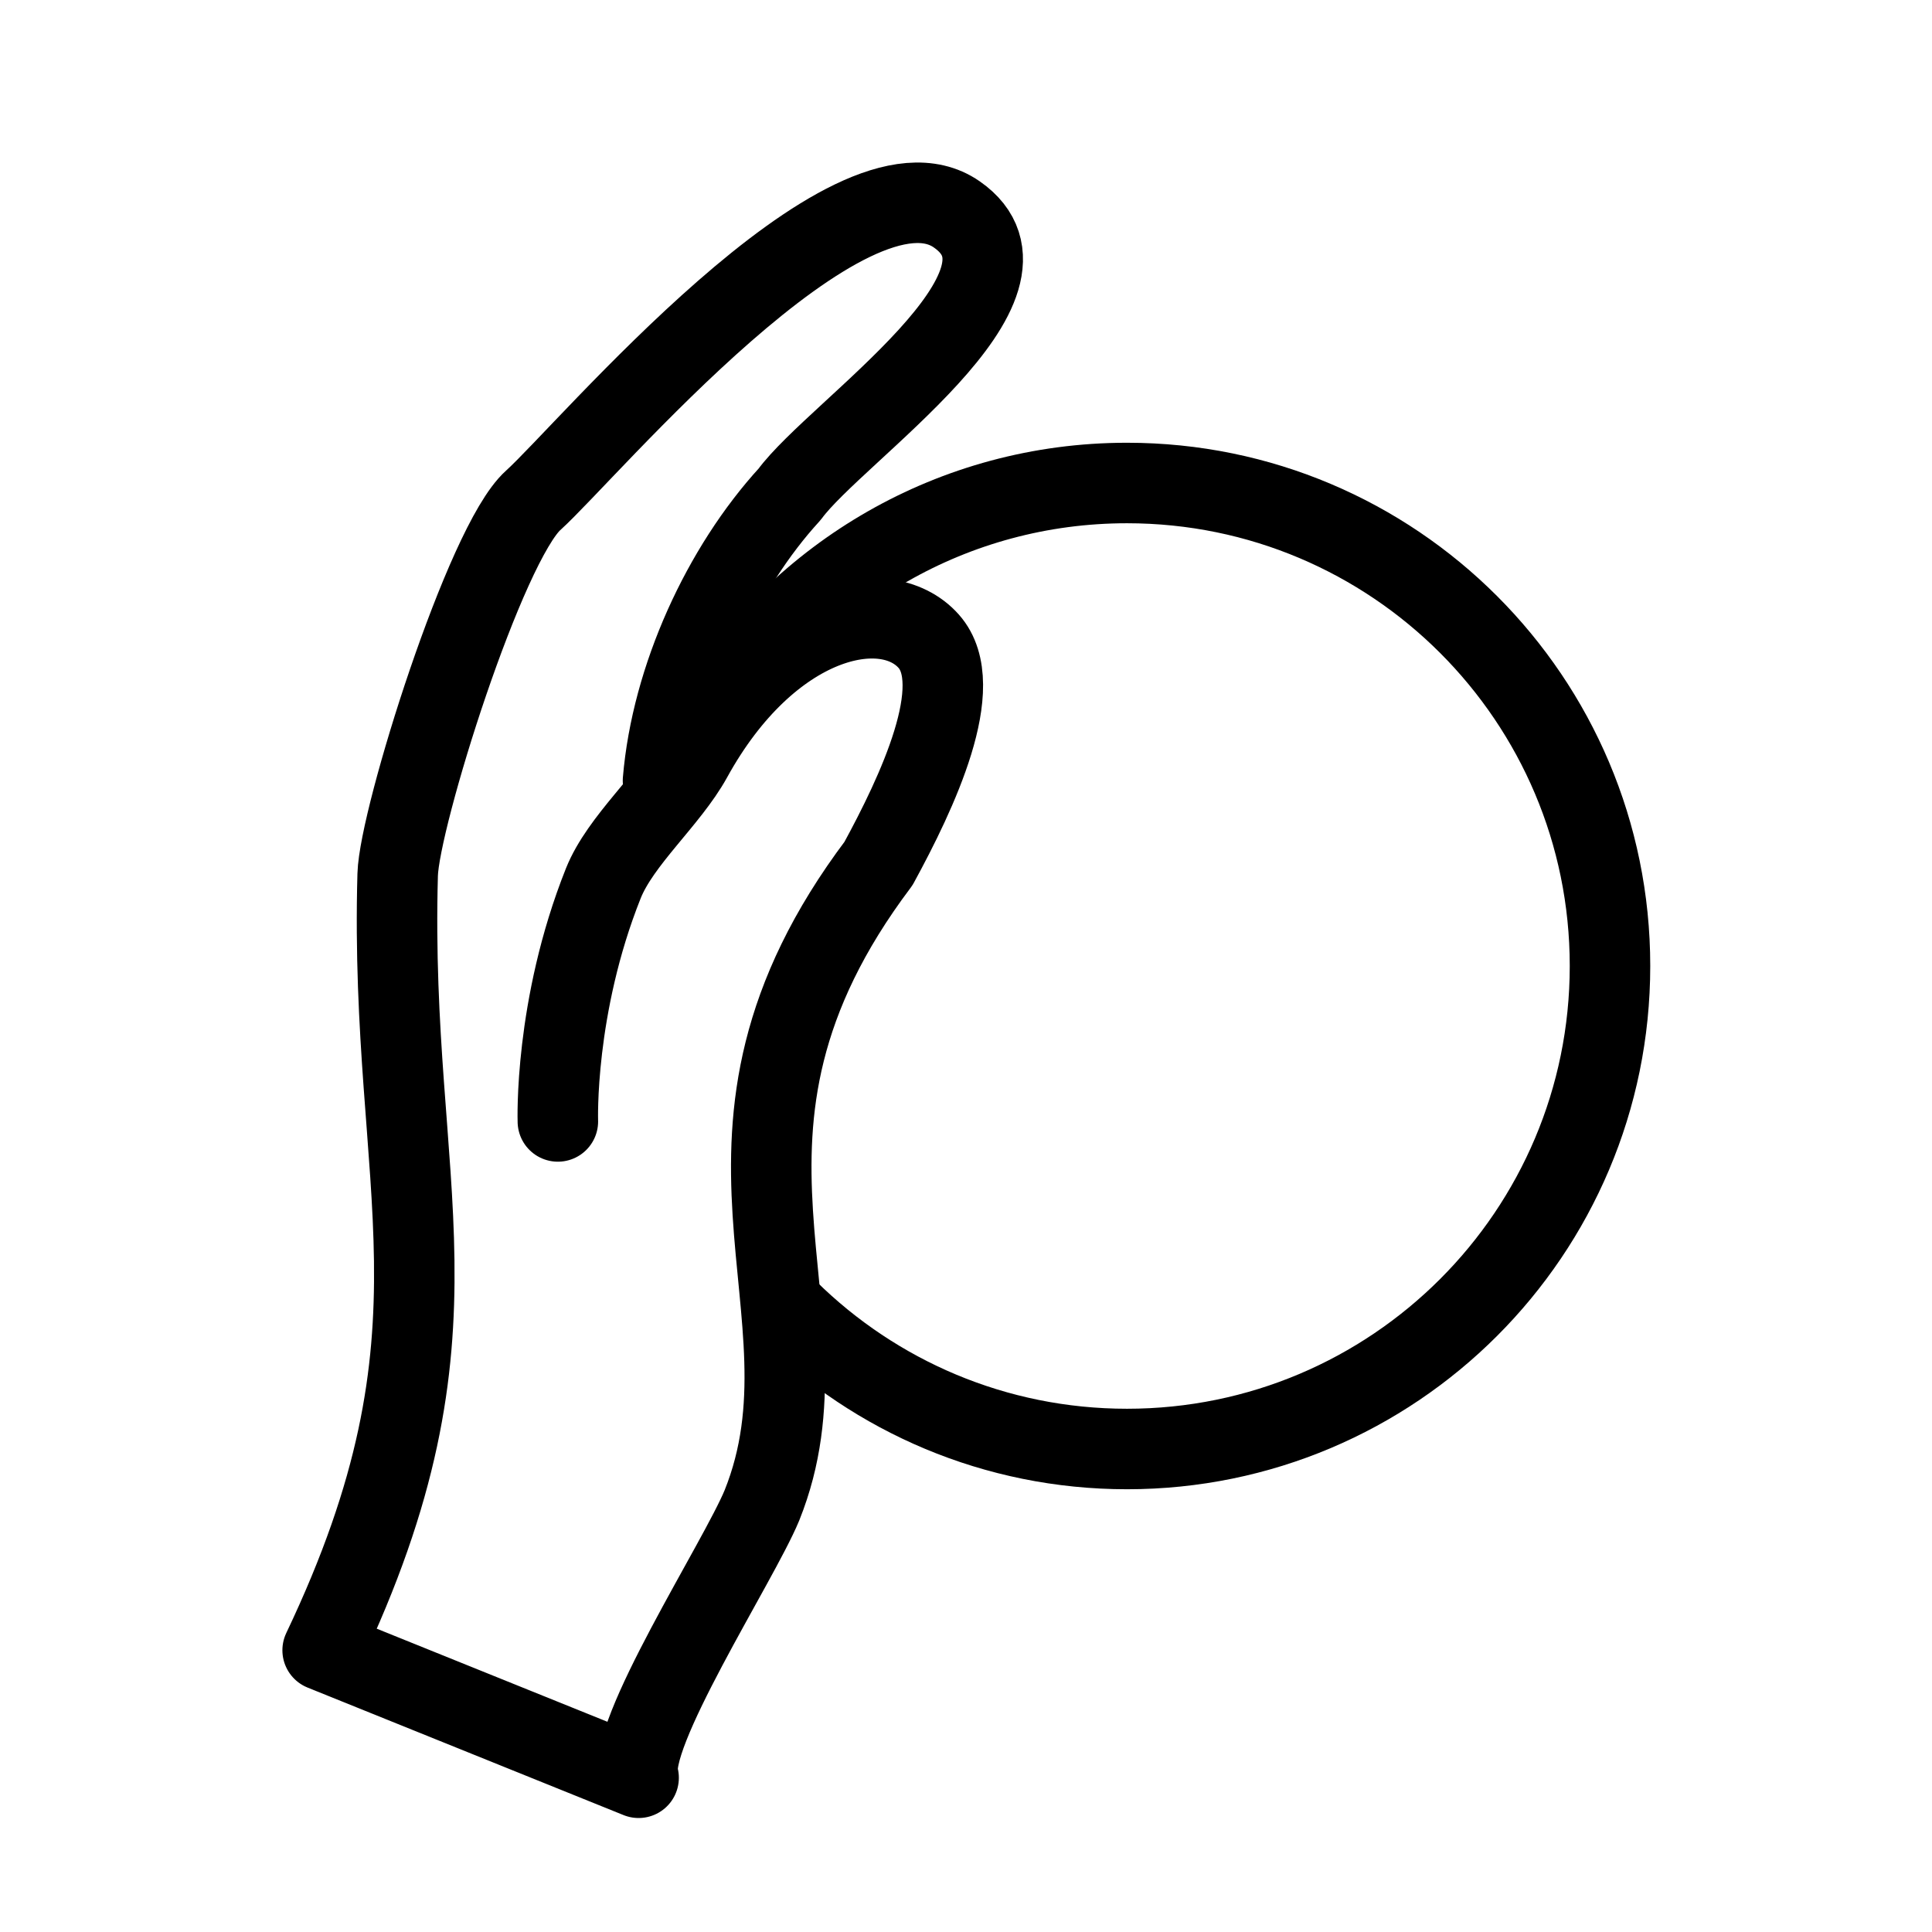 <?xml version="1.0" encoding="UTF-8" standalone="no"?>
<!-- Created with Inkscape (http://www.inkscape.org/) -->

<svg
   width="24.0px"
   height="24.0px"
   viewBox="0 0 24.0 24.0"
   version="1.1"
   id="SVGRoot"
   sodipodi:docname="push.svg"
   inkscape:version="1.2.2 (732a01da63, 2022-12-09, custom)"
   xmlns:inkscape="http://www.inkscape.org/namespaces/inkscape"
   xmlns:sodipodi="http://sodipodi.sourceforge.net/DTD/sodipodi-0.dtd"
   xmlns="http://www.w3.org/2000/svg"
   xmlns:svg="http://www.w3.org/2000/svg">
  <sodipodi:namedview
     id="namedview187"
     pagecolor="#505050"
     bordercolor="#ffffff"
     borderopacity="1"
     inkscape:showpageshadow="0"
     inkscape:pageopacity="0"
     inkscape:pagecheckerboard="1"
     inkscape:deskcolor="#505050"
     inkscape:document-units="px"
     showgrid="true"
     inkscape:zoom="5.8943077"
     inkscape:cx="-18.916556"
     inkscape:cy="35.203456"
     inkscape:current-layer="layer1">
    <inkscape:grid
       type="xygrid"
       id="grid310" />
  </sodipodi:namedview>
  <defs
     id="defs182" />
  <g
     inkscape:label="Layer 1"
     inkscape:groupmode="layer"
     id="layer1">
    <path
       id="path388"
       style="font-variation-settings:normal;opacity:1;vector-effect:none;fill:none;fill-opacity:1;stroke:#000000;stroke-width:1;stroke-linecap:round;stroke-linejoin:round;stroke-miterlimit:4;stroke-dasharray:none;stroke-dashoffset:0;stroke-opacity:1;stop-color:#000000;stop-opacity:1"
       d="m 6.93,13.931 c 0,0 -0.049,-1.421 0.565,-2.959 C 7.708,10.44 8.308,9.936 8.595,9.415 9.552,7.676 10.994,7.354 11.537,7.966 12.024,8.515 11.391,9.85 10.913,10.727 8.363,14.113 10.444,16.261 9.465,18.7 9.176,19.4 7.769,21.565 7.933,22.084 L 4.008,20.5 C 5.908,16.51 4.831,14.796 4.94,10.866 4.959,10.159 6.028,6.75 6.624,6.215 7.292,5.613 10.543,1.73 11.885,2.663 13.137,3.533 10.384,5.355 9.81,6.139 8.972,7.054 8.343,8.424 8.236,9.698"
       sodipodi:nodetypes="csssccccssscc" />
    <path
       id="path24787"
       style="fill:none;stroke:#000000;stroke-linecap:round;stroke-linejoin:round;stop-color:#000000"
       d="M 8.886,8.86 C 9.942,7.144 11.838,6 14,6 c 3.314,0 6,2.686 6,6 0,3.314 -2.686,6 -6,6 -1.64,0 -3.126,-0.658 -4.209,-1.724"
       sodipodi:nodetypes="csssc" />
  </g>
</svg>
